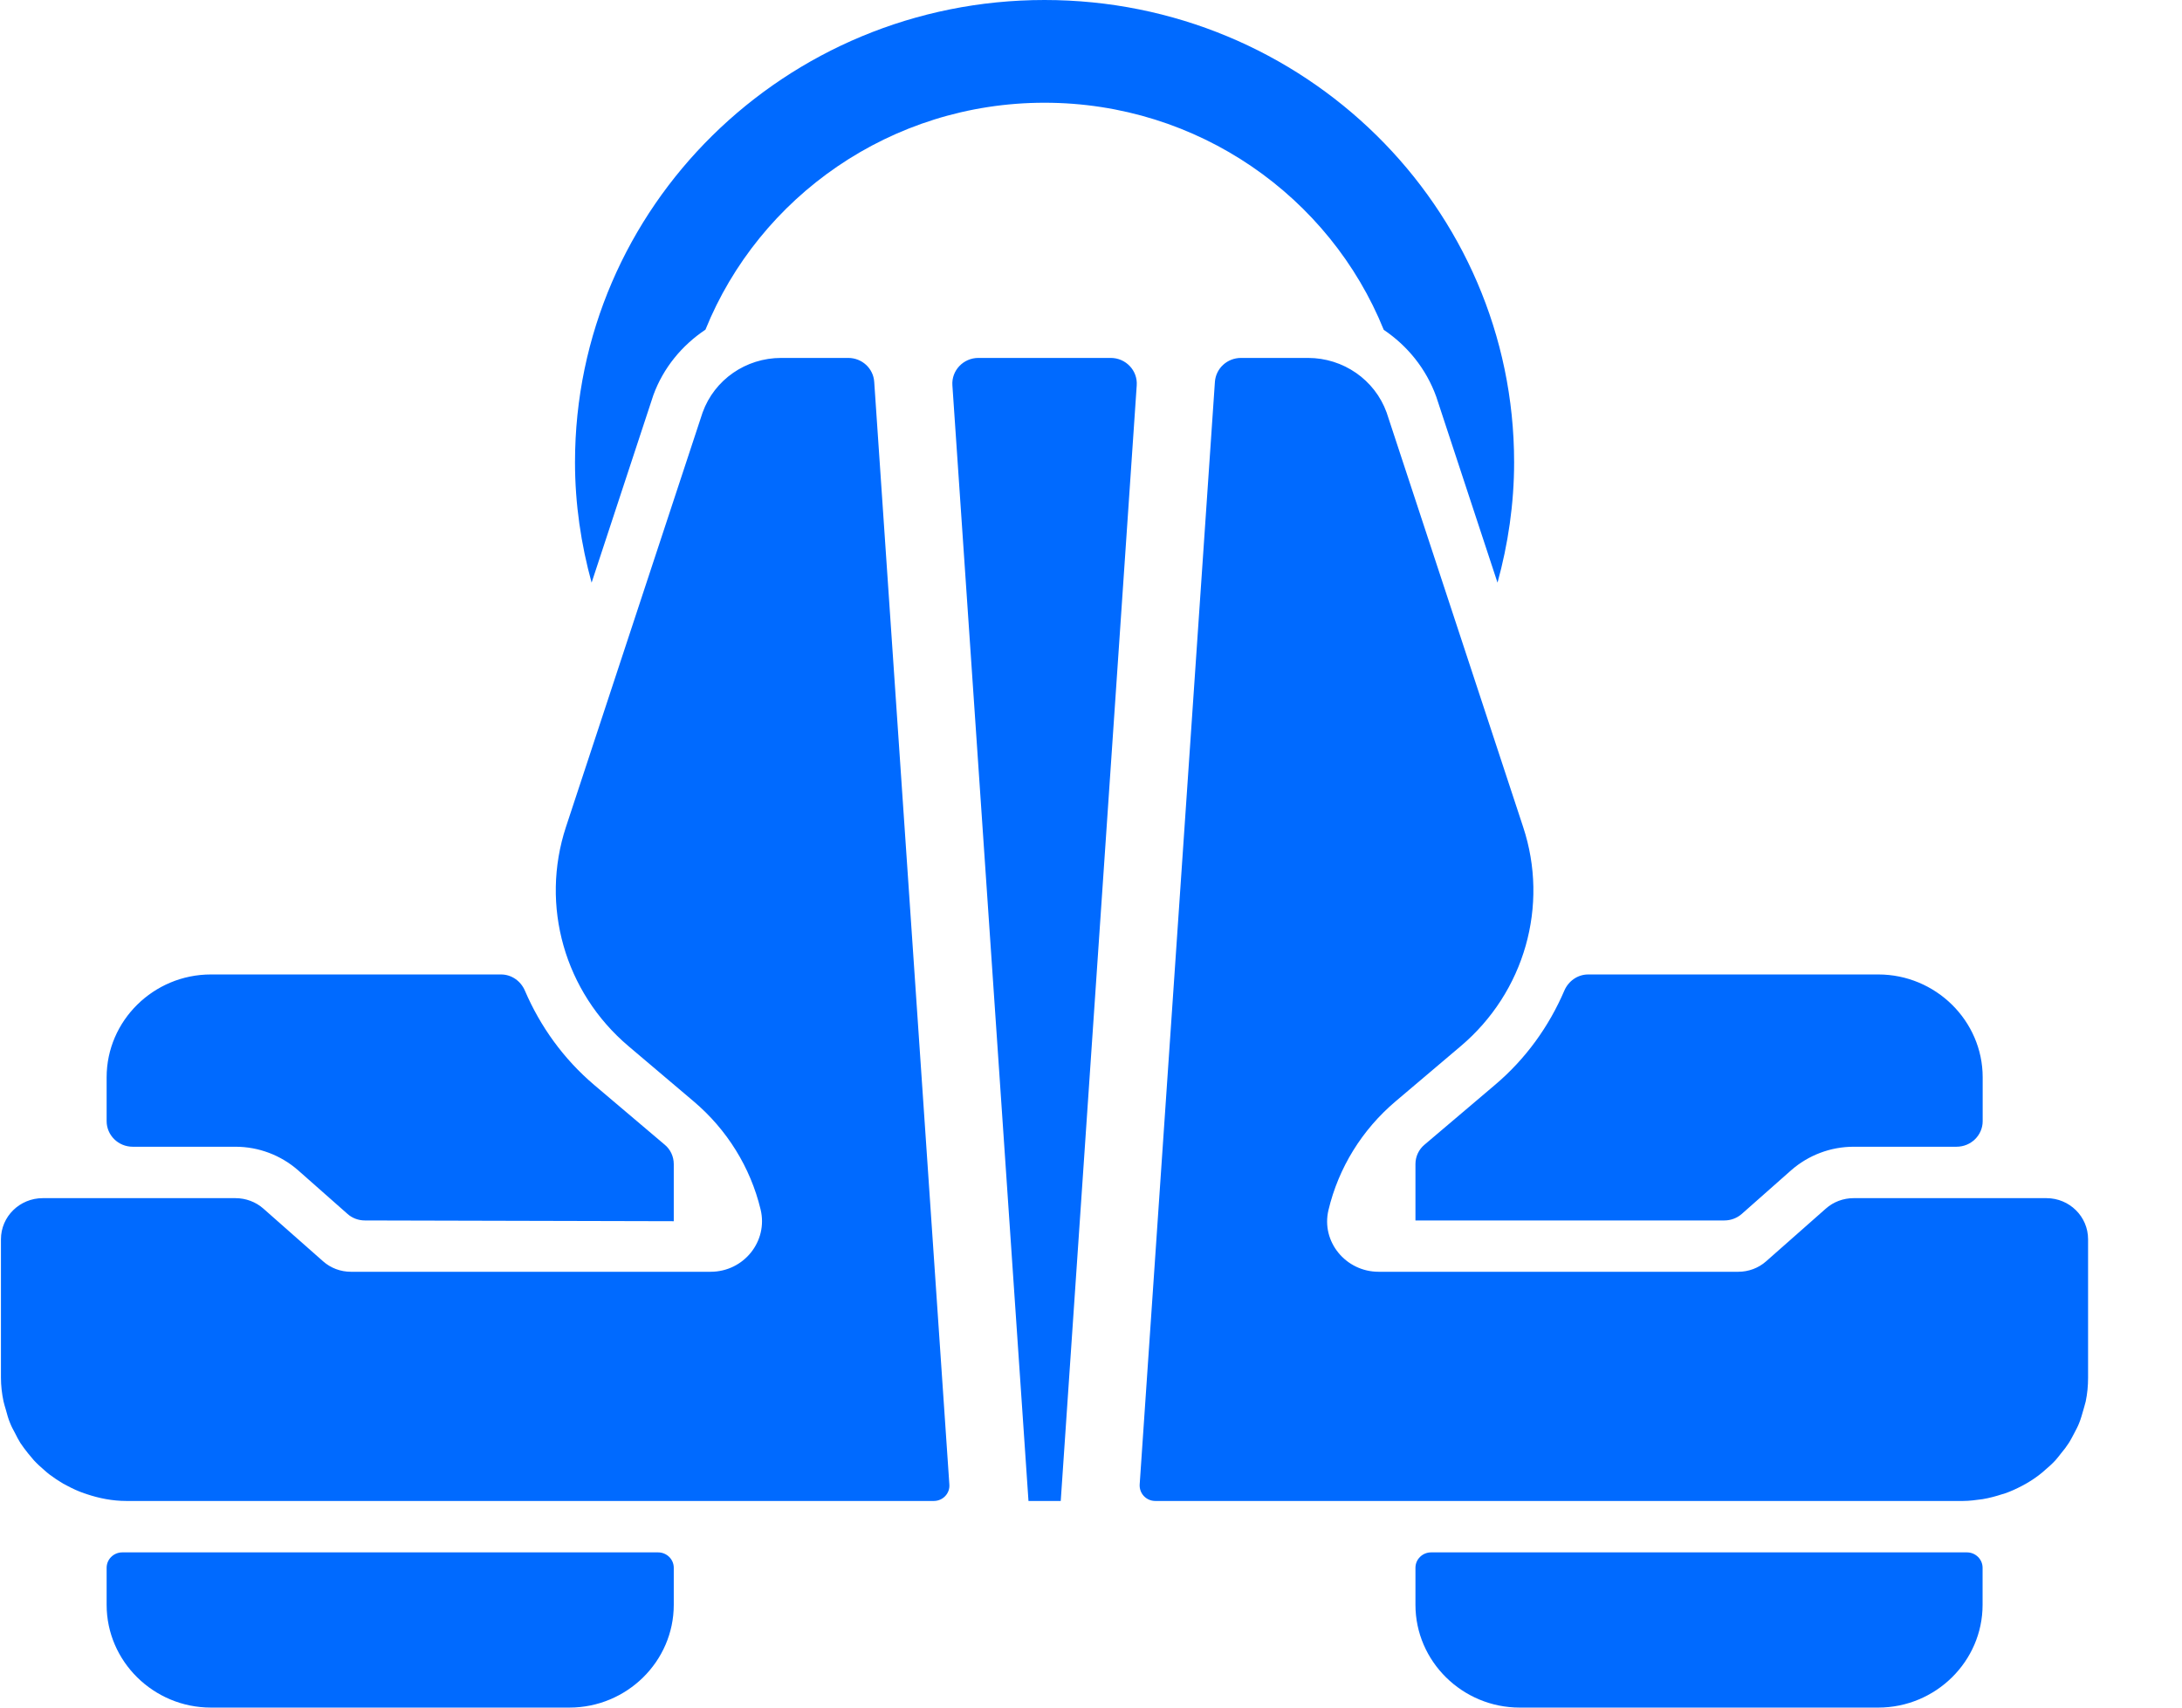 <?xml version="1.0" encoding="UTF-8"?>
<svg width="23px" height="18px" viewBox="0 0 23 18" version="1.1" xmlns="http://www.w3.org/2000/svg" xmlns:xlink="http://www.w3.org/1999/xlink">
    <title>赛车@2x</title>
    <g id="页面-1" stroke="none" stroke-width="1" fill="none" fill-rule="evenodd">
        <g id="画板" transform="translate(-909, -150)" fill="#006AFF">
            <path d="M915.937,166.364 C916.028,166.364 916.102,166.437 916.102,166.526 L916.102,166.526 L916.102,166.917 C916.102,167.513 915.607,168 915.002,168 L915.002,168 L911.223,168 C910.619,168 910.124,167.513 910.124,166.917 L910.124,166.917 L910.124,166.526 C910.124,166.437 910.198,166.364 910.289,166.364 L910.289,166.364 Z M929.733,166.364 C929.824,166.364 929.898,166.437 929.898,166.526 L929.898,166.526 L929.898,166.917 C929.898,167.513 929.403,168 928.798,168 L928.798,168 L925.019,168 C924.415,168 923.92,167.513 923.92,166.917 L923.92,166.917 L923.92,166.526 C923.92,166.437 923.994,166.364 924.085,166.364 L924.085,166.364 Z M920.708,153.773 C920.867,153.773 920.993,153.906 920.982,154.062 L920.982,154.062 L920.181,165.822 L919.841,165.822 L919.039,154.062 C919.028,153.906 919.154,153.773 919.313,153.773 L919.313,153.773 Z M917.941,153.773 C918.086,153.773 918.206,153.883 918.215,154.026 L918.215,154.026 L919.007,165.649 C919.014,165.742 918.939,165.822 918.843,165.822 L918.843,165.822 L910.333,165.822 C910.185,165.822 910.046,165.794 909.914,165.75 C909.905,165.746 909.896,165.744 909.887,165.741 C909.826,165.72 909.767,165.693 909.711,165.663 L909.667,165.64 C909.616,165.61 909.569,165.578 909.523,165.544 C909.503,165.528 909.485,165.514 909.467,165.497 C909.428,165.464 909.39,165.429 909.356,165.392 C909.335,165.368 909.315,165.344 909.295,165.319 C909.267,165.284 909.24,165.248 909.215,165.211 C909.194,165.177 909.176,165.142 909.158,165.106 C909.14,165.072 909.121,165.039 909.107,165.002 C909.087,164.956 909.075,164.908 909.061,164.858 C909.053,164.829 909.043,164.801 909.037,164.772 C909.02,164.691 909.01,164.607 909.01,164.522 L909.01,164.522 L909.01,163.064 C909.01,162.823 909.208,162.63 909.451,162.63 L909.451,162.63 L911.482,162.63 C911.59,162.63 911.696,162.669 911.776,162.74 L911.776,162.74 L912.406,163.296 C912.486,163.367 912.59,163.406 912.699,163.406 L912.699,163.406 L916.49,163.406 C916.84,163.406 917.099,163.084 917.017,162.748 C916.91,162.305 916.663,161.907 916.312,161.61 L916.312,161.61 L915.625,161.028 C914.952,160.459 914.692,159.547 914.966,158.716 L914.966,158.716 L916.406,154.348 C916.531,154.002 916.862,153.773 917.234,153.773 L917.234,153.773 Z M922.788,153.773 C923.159,153.773 923.491,154.003 923.616,154.348 L923.616,154.348 L925.055,158.717 C925.33,159.547 925.07,160.459 924.397,161.028 L924.397,161.028 L923.71,161.61 C923.357,161.909 923.109,162.31 923.003,162.756 C922.924,163.088 923.185,163.406 923.532,163.406 L923.532,163.406 L927.323,163.406 C927.431,163.406 927.536,163.367 927.616,163.296 L927.616,163.296 L928.246,162.74 C928.326,162.669 928.43,162.63 928.539,162.63 L928.539,162.63 L930.571,162.63 C930.814,162.63 931.01,162.824 931.01,163.063 L931.01,163.063 L931.01,164.524 C931.01,164.609 931.002,164.692 930.985,164.773 C930.979,164.802 930.968,164.83 930.961,164.86 C930.947,164.908 930.934,164.957 930.915,165.003 C930.901,165.04 930.882,165.072 930.864,165.108 C930.845,165.143 930.828,165.178 930.806,165.212 C930.782,165.249 930.755,165.285 930.726,165.319 C930.707,165.345 930.687,165.368 930.666,165.393 C930.632,165.43 930.593,165.465 930.554,165.498 C930.537,165.514 930.518,165.529 930.499,165.544 C930.454,165.579 930.406,165.611 930.355,165.64 C930.341,165.648 930.326,165.656 930.311,165.664 C930.255,165.693 930.196,165.721 930.134,165.742 C930.126,165.746 930.117,165.747 930.107,165.75 C930.04,165.772 929.97,165.791 929.898,165.803 C929.83,165.812 929.761,165.822 929.691,165.822 L929.691,165.822 L921.178,165.822 C921.083,165.822 921.008,165.744 921.013,165.649 L921.013,165.649 L921.806,154.026 C921.816,153.883 921.936,153.773 922.081,153.773 L922.081,153.773 Z M914.281,160.272 C914.393,160.272 914.49,160.342 914.533,160.443 C914.694,160.818 914.938,161.161 915.266,161.439 L915.266,161.439 L916.006,162.066 C916.067,162.116 916.102,162.191 916.102,162.271 L916.102,162.271 L916.102,162.873 L912.846,162.865 C912.779,162.865 912.713,162.841 912.664,162.797 L912.664,162.797 L912.143,162.337 C911.961,162.177 911.726,162.088 911.482,162.088 L911.482,162.088 L910.399,162.088 C910.247,162.088 910.124,161.967 910.124,161.818 L910.124,161.818 L910.124,161.356 C910.124,160.759 910.619,160.272 911.223,160.272 L911.223,160.272 Z M928.799,160.272 C929.403,160.272 929.899,160.76 929.899,161.356 L929.899,161.356 L929.899,161.818 C929.899,161.967 929.776,162.088 929.623,162.088 L929.623,162.088 L928.539,162.088 C928.296,162.088 928.061,162.177 927.879,162.337 L927.879,162.337 L927.36,162.796 C927.309,162.841 927.243,162.865 927.176,162.865 L927.176,162.865 L923.92,162.865 L923.92,162.27 C923.92,162.192 923.955,162.116 924.016,162.066 L924.016,162.066 L924.756,161.438 C925.084,161.161 925.328,160.818 925.489,160.443 C925.532,160.342 925.629,160.272 925.741,160.272 L925.741,160.272 Z M920.01,150 C922.744,150 924.96,152.182 924.96,154.873 C924.96,155.313 924.896,155.738 924.785,156.142 L924.785,156.142 L924.139,154.181 C924.032,153.885 923.834,153.644 923.586,153.477 C923.02,152.076 921.632,151.083 920.01,151.083 C918.39,151.083 917.002,152.075 916.436,153.475 C916.189,153.64 915.992,153.877 915.887,154.165 L915.887,154.165 L915.236,156.142 C915.125,155.738 915.061,155.313 915.061,154.873 C915.061,152.182 917.277,150 920.01,150 Z" id="赛车"></path>
        </g>
    </g>
</svg>